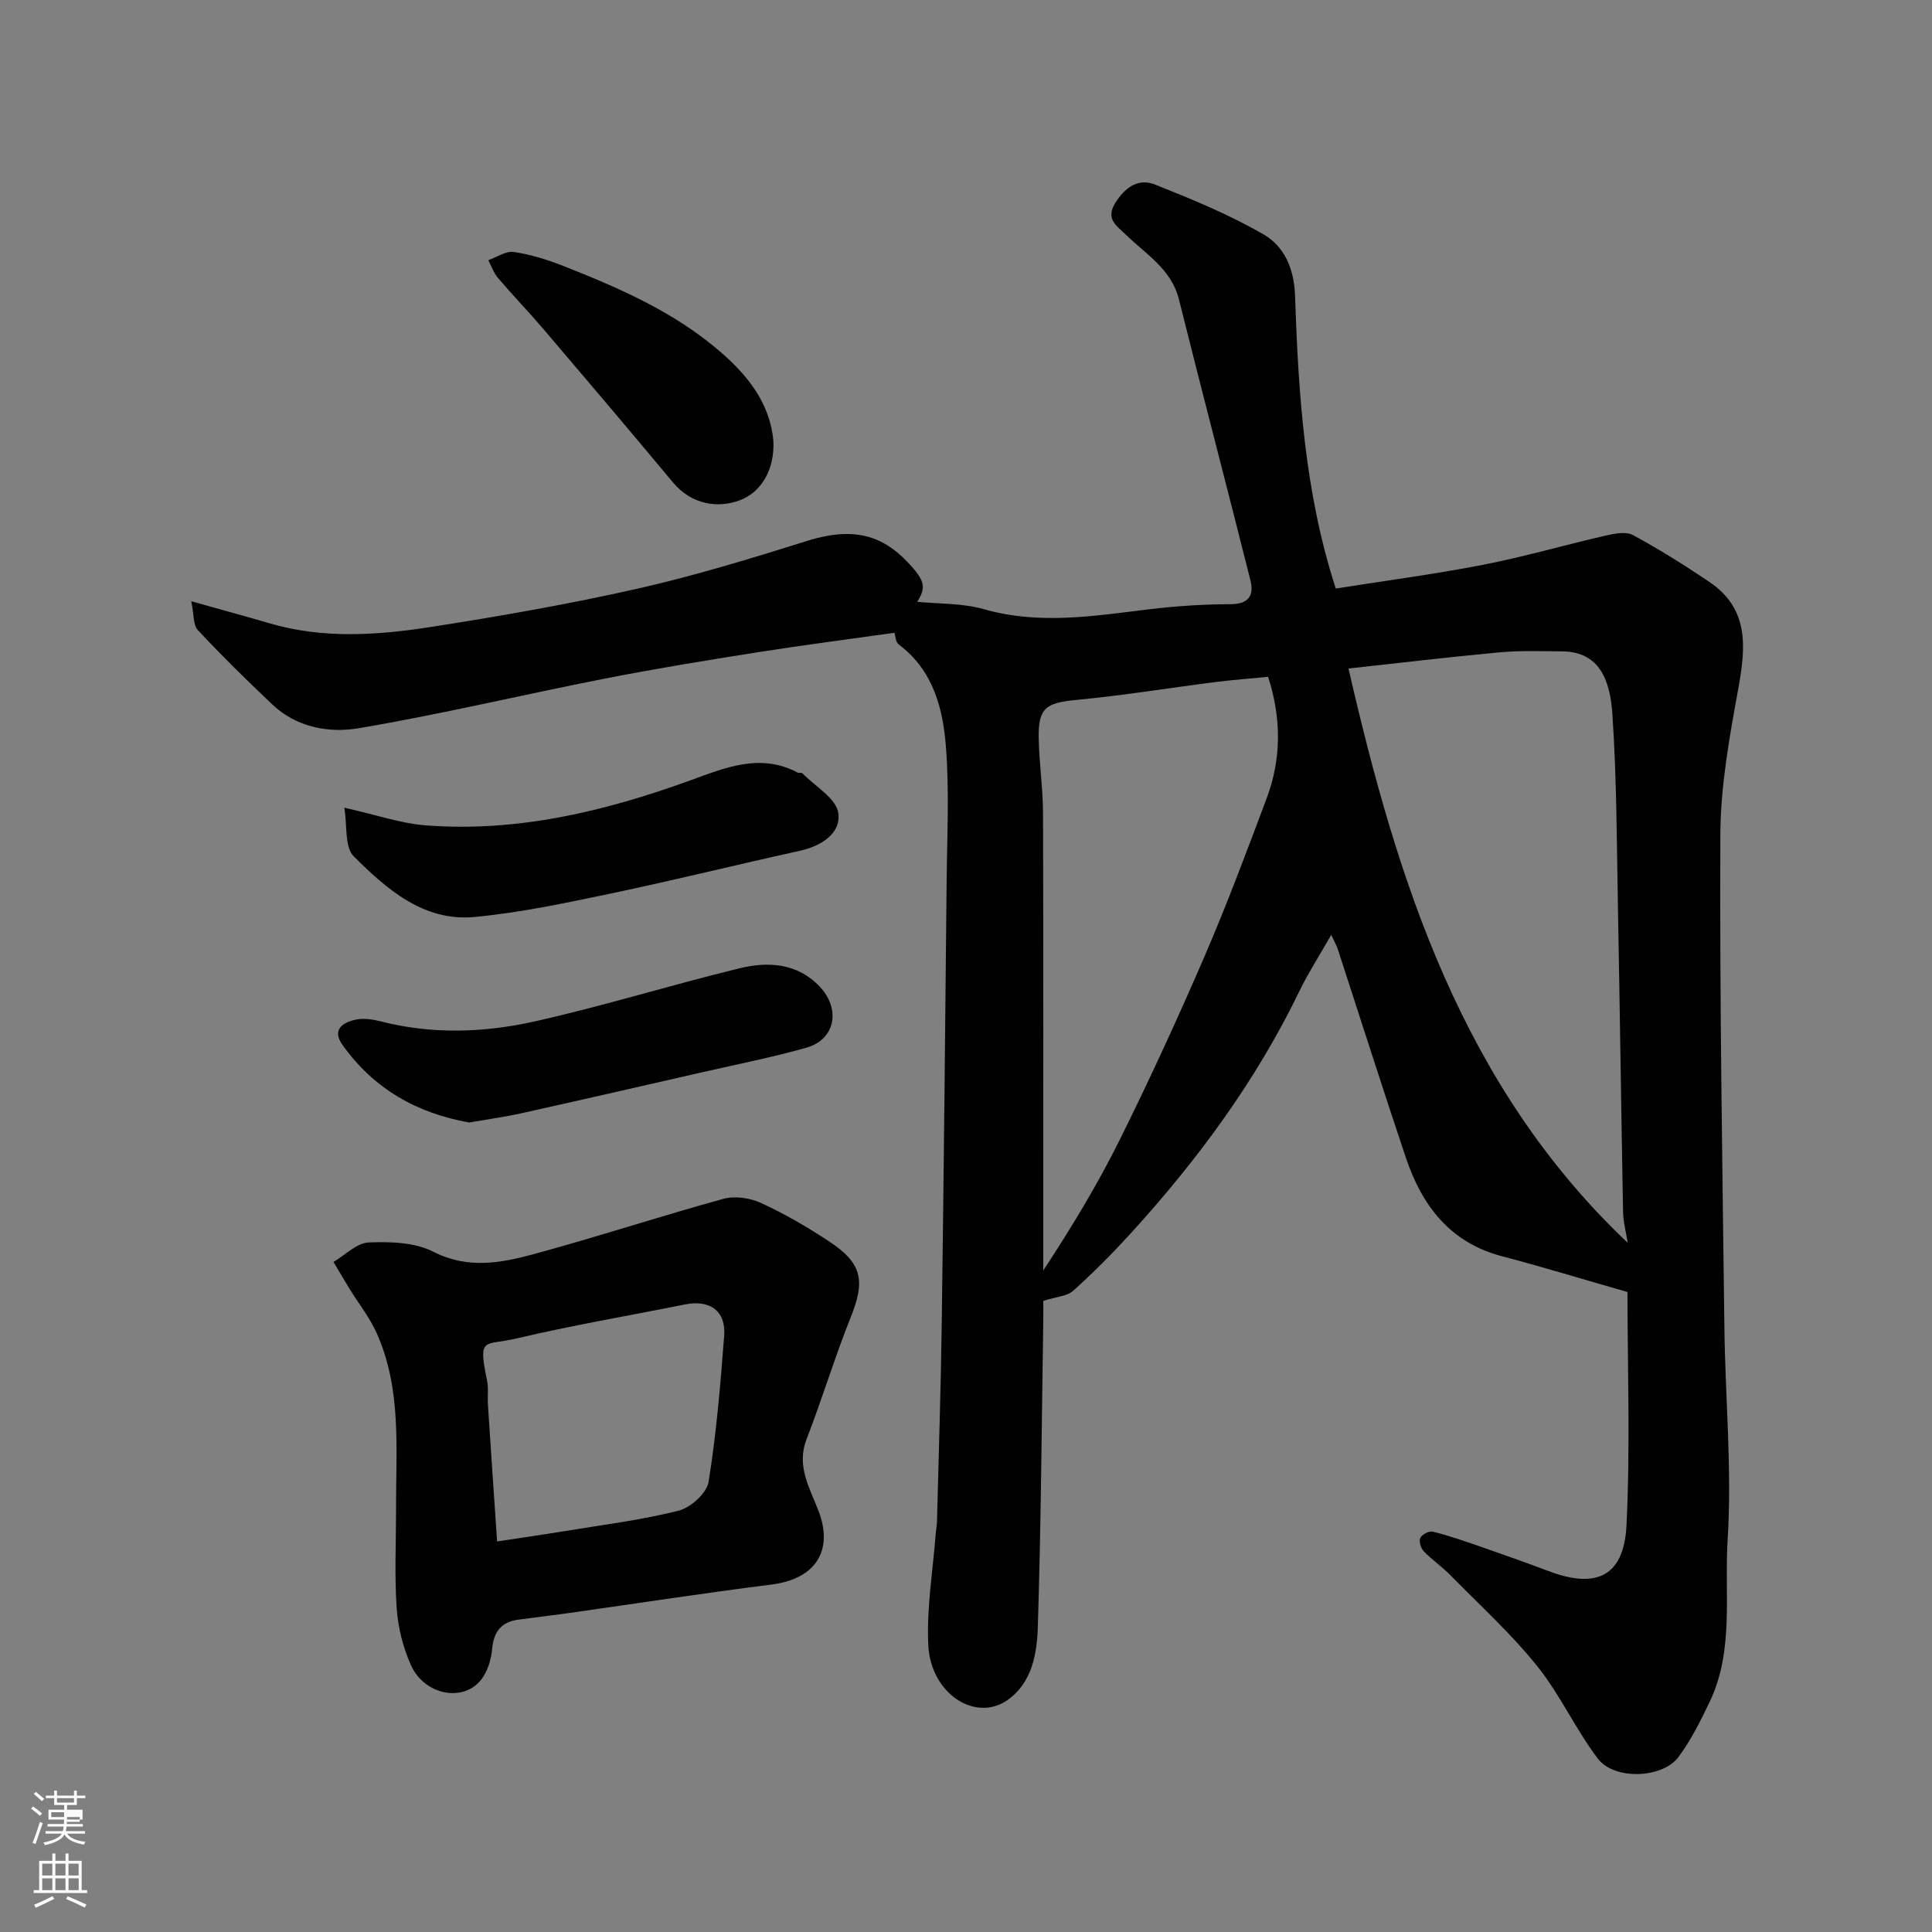 <svg enable-background="new 0 0 400 400" viewBox="0 0 400 400" xmlns="http://www.w3.org/2000/svg"><rect x="0" y="0" width="400" height="400" fill="#808080" stroke="none"/><path d="m6.44 374.46.42-.45c.65.47 1.27.95 1.85 1.44l-.45.49c-.65-.56-1.25-1.06-1.82-1.48m.93 7.33-.63-.26c.55-1.36 1.05-2.8 1.52-4.33.19.1.38.19.59.27-.46 1.29-.95 2.73-1.48 4.32m-.38-10.38.44-.42c.43.34 1.01.82 1.74 1.44l-.49.49c-.53-.51-1.09-1.01-1.69-1.51m2.5.35h1.72v-1.04h.59v1.04h3.52v-1.04h.59v1.04h1.75v.53h-1.75v1.42h-2.03v.97h3.22v2.03h-3.24c0 .35-.01.66-.03.93h3.32v.53h-3.37c-.03.27-.08.58-.15.94h3.96v.53h-3.71c.67.92 1.93 1.48 3.79 1.68-.13.24-.23.44-.29.59-2.13-.38-3.48-1.08-4.04-2.12-.43.97-1.77 1.72-4.03 2.23-.09-.19-.2-.37-.33-.55 2.1-.42 3.37-1.03 3.81-1.83h-3.36v-.53h3.58c.08-.29.13-.61.16-.94h-3.33v-.53h3.39c.02-.27.04-.58.04-.93h-3.23v-2.03h3.25v-.97h-2.07v-1.42h-1.73zm1.12 3.44v1h2.65c.01-.3.02-.44.01-.4v-.25-.35zm1.19-2h3.52v-.91h-3.52zm4.71 3h-2.63v.59c0 .15-.01.28-.01.4h2.64v-1.99z" fill="#fbfcfa"/><path d="m13.56 383.74h.63v1.52h2.72v6.07h1.13v.6h-11.06v-.6h1.13v-6.07h2.73v-1.52h.63v1.52h2.1v-1.52zm-2.69 8.83.38.56c-1.24.63-2.53 1.25-3.85 1.85-.1-.21-.21-.42-.34-.63 1.36-.55 2.63-1.15 3.81-1.78m-2.13-4.27h2.1v-2.45h-2.1zm0 3.04h2.1v-2.46h-2.1zm2.72-3.04h2.1v-2.45h-2.1zm0 3.04h2.1v-2.46h-2.1zm6.07 3.6c-1.41-.71-2.7-1.3-3.86-1.78l.35-.56c1.45.62 2.75 1.19 3.88 1.72zm-1.25-9.09h-2.1v2.45h2.1zm-2.09 5.49h2.1v-2.46h-2.1z" fill="#fbfcfa"/><g fill="#010101"><path d="m185.19 131.01c-9.32 1.32-18.82 2.53-28.29 4.03-10.64 1.68-21.27 3.41-31.84 5.49-16.94 3.33-33.76 7.36-50.77 10.24-6.16 1.04-12.87-.14-17.9-4.91-5.27-4.99-10.47-10.09-15.42-15.39-1-1.07-.8-3.26-1.37-5.99 6.09 1.71 11.19 3.1 16.26 4.58 11.05 3.24 22.25 2.47 33.33.75 14.33-2.23 28.65-4.74 42.79-7.93 11.87-2.68 23.56-6.27 35.19-9.91 10.5-3.29 16.38-.54 21.58 5.32 2.82 3.18 2.87 4.52 1.16 7.31 4.35.44 9.31.24 13.85 1.54 11.49 3.27 22.79 1.38 34.2 0 5.56-.67 11.19-1.03 16.79-1.05 3.8-.01 4.92-1.84 4.14-4.94-4.87-19.4-9.96-38.74-14.8-58.15-1.58-6.33-6.84-9.34-10.99-13.41-1.81-1.78-4.31-3.18-2.19-6.58 2.03-3.24 4.78-5.17 8.2-3.81 7.69 3.06 15.43 6.23 22.57 10.38 4.22 2.45 6.25 7.04 6.44 12.58.7 20.46 2 40.9 8.44 60.69 10.18-1.61 20.35-2.95 30.41-4.9 8.59-1.67 17.03-4.13 25.58-6.09 1.8-.41 4.13-.85 5.56-.07 5.43 2.95 10.69 6.24 15.81 9.7 8.24 5.57 7.54 13.48 5.98 22.04-1.81 9.97-3.67 20.11-3.72 30.18-.16 34.09.42 68.19.84 102.28.18 14.6 1.59 29.26.67 43.77-.71 11.18 1.39 22.88-3.72 33.59-1.89 3.94-3.87 7.94-6.46 11.42-3.33 4.47-13.31 4.82-16.71.32-4.6-6.09-7.81-13.26-12.58-19.19-5.42-6.73-11.89-12.62-17.97-18.81-1.72-1.75-3.8-3.16-5.5-4.94-.6-.63-1.03-2.11-.69-2.76.37-.72 1.85-1.47 2.61-1.28 3.29.83 6.51 1.94 9.71 3.05 4.76 1.66 9.52 3.34 14.24 5.12 9.16 3.46 15.58 1.79 16.13-9.52.8-16.41.2-32.89.2-48.26-9.11-2.61-17.48-5.18-25.93-7.39-10.84-2.84-16.63-10.52-19.97-20.47-4.81-14.33-9.38-28.74-14.07-43.11-.24-.74-.65-1.43-1.36-2.98-2.45 4.3-4.78 7.9-6.63 11.73-9 18.58-21.12 34.99-34.97 50.17-3.75 4.11-7.69 8.07-11.82 11.78-1.28 1.15-3.5 1.24-6.2 2.11 0 .7.02 2.45 0 4.2-.33 21.1-.47 42.2-1.13 63.28-.17 5.57-1.19 11.61-6.31 15.18-6.58 4.6-15.84-1.29-16.36-11.32-.4-7.66.95-15.42 1.53-23.13.06-.82.24-1.64.26-2.46.35-13.76.8-27.53.99-41.29.41-30.43.72-60.85 1.01-91.28.09-9.37.58-18.78-.16-28.09-.63-7.93-2.71-15.74-9.76-21-.66-.5-.69-1.84-.88-2.42zm151.81 126.3c-.33-2.13-.92-4.26-.96-6.4-.4-20.92-.66-41.84-1.06-62.76-.25-13.43-.25-26.88-1.15-40.26-.48-7.17-2.71-12.96-10.4-13.03-4.36-.04-8.74-.19-13.07.21-10.4.96-20.77 2.21-31.17 3.34 10.14 44.14 23.55 86.46 57.81 118.9zm-74.45-117.18c-3.83.37-7.41.63-10.97 1.09-9.57 1.22-19.11 2.78-28.7 3.69-6.28.6-7.93 1.62-7.83 7.82.09 5.27.89 10.53.9 15.79.09 29.98.04 59.95.04 89.93v4.6c5.94-9.04 11.34-17.97 15.95-27.29 6.15-12.41 11.95-25.02 17.44-37.74 4.64-10.74 8.73-21.73 12.85-32.69 3.13-8.3 3.05-16.74.32-25.2z"/><path d="m82 312.5c-.06-12.32 1.23-24.81-4.02-36.51-1.44-3.21-3.69-6.04-5.55-9.06-1.15-1.87-2.26-3.77-3.38-5.66 2.42-1.42 4.79-3.92 7.27-4.03 4.47-.19 9.56-.04 13.39 1.92 7.15 3.64 13.98 2.34 20.81.49 13.15-3.57 26.1-7.83 39.24-11.44 2.37-.65 5.5-.2 7.78.84 4.87 2.24 9.55 4.96 14.03 7.91 6.99 4.59 7.61 8.18 4.55 15.8-3.32 8.28-5.89 16.86-9.12 25.18-2.18 5.62.67 10.17 2.48 14.91 3.14 8.23-.68 14.07-9.72 15.21-13.93 1.75-27.81 3.9-41.72 5.87-3.57.5-7.14.92-10.71 1.4-3.51.47-5.11 2.45-5.43 6.03-.2 2.16-.91 4.58-2.19 6.28-3.69 4.9-11.86 3.37-14.66-2.95-1.61-3.63-2.65-7.74-2.92-11.7-.47-6.81-.13-13.66-.13-20.49zm20.92 6.64c5.14-.78 9.61-1.42 14.07-2.15 7.86-1.3 15.81-2.28 23.51-4.22 2.49-.63 5.82-3.62 6.2-5.95 1.62-10.01 2.46-20.15 3.23-30.28.39-5.16-2.97-7.5-8.17-6.46-11.63 2.34-23.35 4.32-34.89 7.05-6.6 1.56-7.96-.59-6.03 8.7.33 1.6.07 3.31.18 4.97.6 9.3 1.24 18.61 1.9 28.34z"/><path d="m71.29 167.23c6.57 1.46 11.7 3.26 16.94 3.66 18.98 1.44 37.06-2.92 54.77-9.35 7.19-2.61 14.44-5.68 22.16-1.58.27.14.78-.04.96.14 2.64 2.7 7.01 5.19 7.44 8.23.59 4.19-3.48 6.83-7.97 7.82-13.01 2.86-25.93 6.07-38.96 8.81-9.39 1.97-18.84 3.99-28.37 4.89-10.54.99-18.18-5.74-25.01-12.54-1.94-1.94-1.34-6.41-1.96-10.08z"/><path d="m97.14 232.4c-10.81-1.91-19.77-6.96-26.25-16.09-2.23-3.15.1-4.61 2.68-5.19 1.68-.38 3.64-.07 5.37.37 10.62 2.71 21.36 2.32 31.82-.03 14.24-3.19 28.22-7.55 42.41-11 5.88-1.43 11.92-1.06 16.52 3.78 4.37 4.59 3.36 10.96-2.78 12.69-7.02 1.98-14.19 3.4-21.3 5.02-12.52 2.86-25.04 5.73-37.57 8.52-3.52.78-7.08 1.27-10.9 1.93z"/><path d="m160.12 91.28c.29 5.62-2.27 10.49-6.86 12.26-4.6 1.77-10.08.95-13.92-3.65-8.83-10.59-17.75-21.11-26.7-31.61-3.1-3.64-6.43-7.09-9.54-10.73-.89-1.04-1.35-2.45-2-3.69 1.77-.61 3.64-1.93 5.28-1.69 3.5.52 6.98 1.6 10.3 2.91 11.54 4.56 22.95 9.52 32.42 17.72 5.6 4.83 10.31 10.59 11.02 18.48z"/></g></svg>